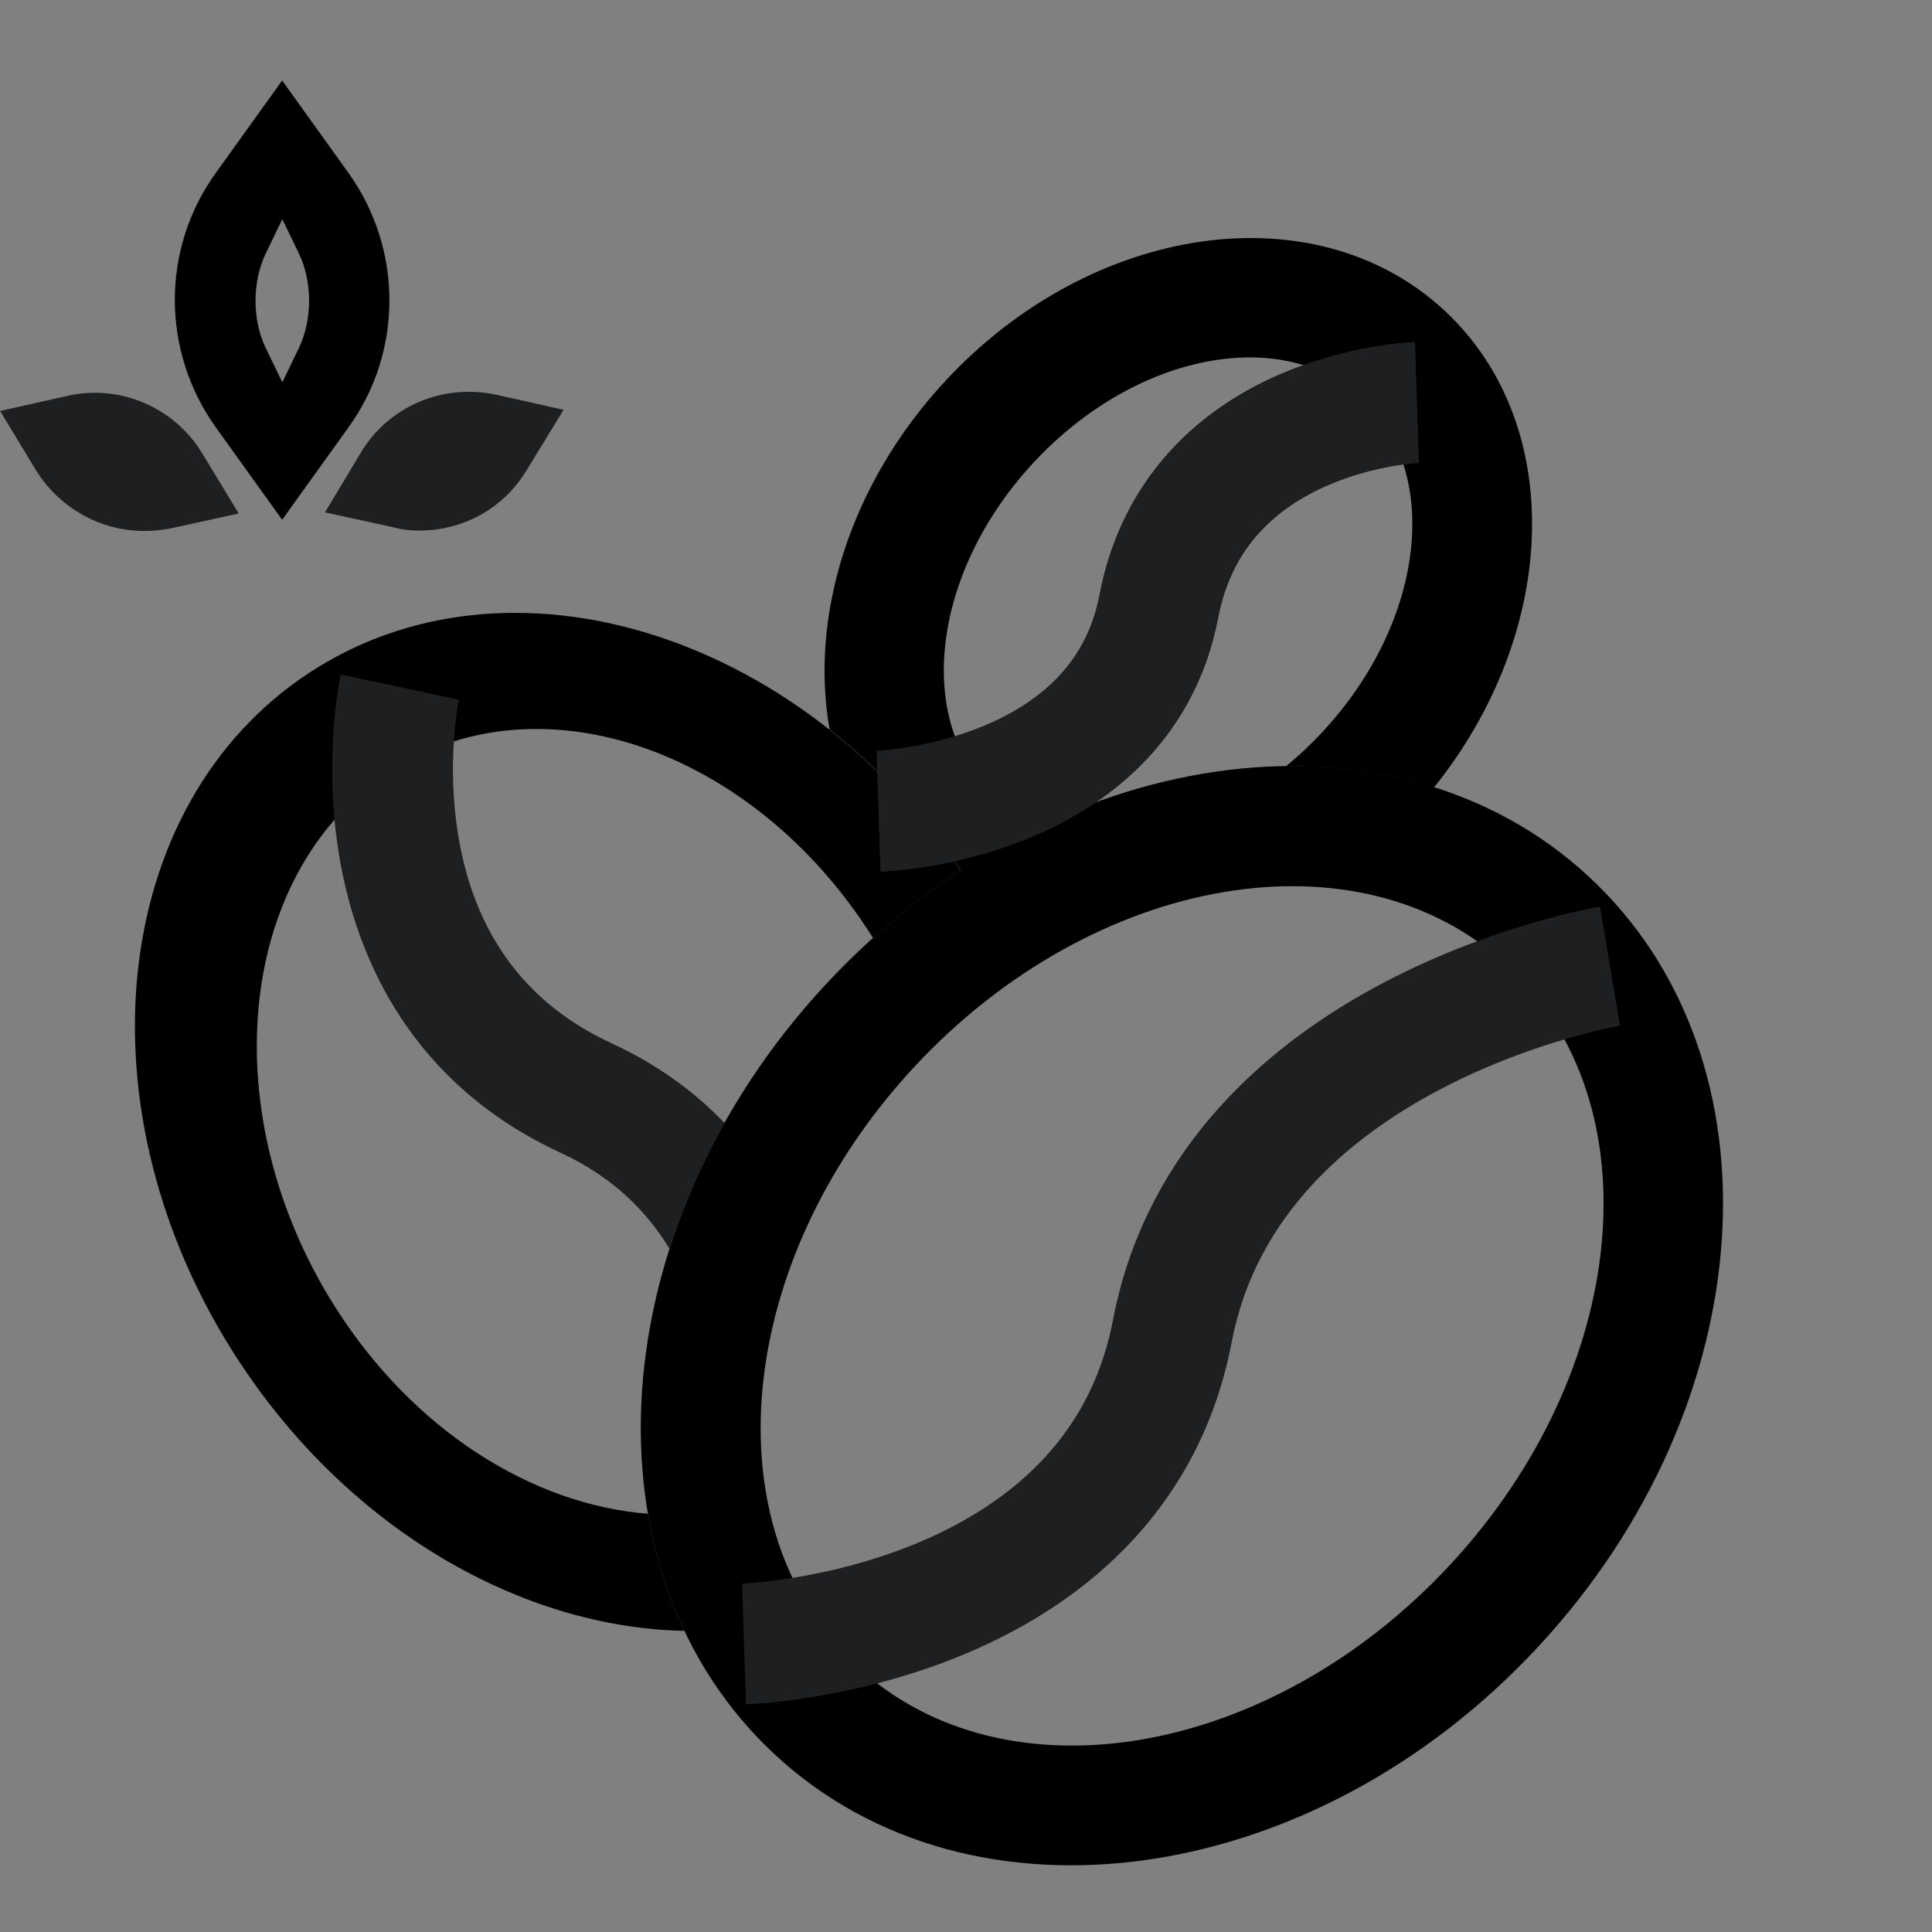 <svg width="24" height="24" viewBox="0 0 24 24" fill="none" xmlns="http://www.w3.org/2000/svg">
<rect x="0" y="0" width="24" height="24" fill="#808080" stroke="none"/>
<g clip-path="url(#clip0_3001_16349)">
<path fill-rule="evenodd" clip-rule="evenodd" d="M19.114 20.45C21.905 17.438 22.184 13.157 19.736 10.889C17.289 8.621 13.042 9.225 10.25 12.237C7.459 15.25 7.18 19.53 9.628 21.798C12.075 24.066 16.323 23.463 19.114 20.45ZM18.014 19.438C20.245 17.035 20.564 13.703 18.726 11.996C16.887 10.288 13.588 10.852 11.356 13.255C9.124 15.658 8.805 18.99 10.644 20.697C12.482 22.405 15.782 21.841 18.014 19.438Z" fill="black"/>
<path fill-rule="evenodd" clip-rule="evenodd" d="M17.814 9.782C19.374 7.839 19.456 5.258 17.941 3.855C16.341 2.372 13.565 2.767 11.74 4.736C10.547 6.023 10.056 7.665 10.306 9.062C10.91 9.539 11.465 10.126 11.937 10.814C12.263 10.601 12.598 10.414 12.938 10.253C12.721 10.169 12.522 10.047 12.348 9.886C11.354 8.965 11.572 7.114 12.835 5.751C14.098 4.388 15.927 4.03 16.921 4.951C17.915 5.872 17.697 7.723 16.434 9.086C16.288 9.244 16.133 9.389 15.974 9.52C16.61 9.511 17.231 9.597 17.814 9.782Z" fill="black"/>
<path fill-rule="evenodd" clip-rule="evenodd" d="M3.842 8.357C6.305 6.742 9.894 7.844 11.934 10.813C11.558 11.059 11.194 11.339 10.846 11.652C10.845 11.651 10.845 11.65 10.844 11.65C9.345 9.269 6.631 8.363 4.783 9.625C2.936 10.887 2.654 13.84 4.154 16.221C5.129 17.77 6.619 18.694 8.049 18.804C8.136 19.314 8.287 19.803 8.503 20.259C6.486 20.22 4.346 19.009 2.969 16.91C0.948 13.829 1.339 10 3.842 8.357Z" fill="black"/>
<path d="M17.6 5C17.6 5 14.864 5.087 14.395 7.534C13.925 9.981 10.915 10.078 10.915 10.078" stroke="#1D1F20" stroke-width="1.5"/>
<path d="M17.6 5C17.6 5 14.864 5.087 14.395 7.534C13.925 9.981 10.915 10.078 10.915 10.078" stroke="#1D1F20" stroke-width="1.5"/>
<path fill-rule="evenodd" clip-rule="evenodd" d="M4.966 8.535C4.232 8.378 4.232 8.379 4.232 8.379L4.232 8.38L4.232 8.381L4.231 8.386L4.228 8.399C4.226 8.41 4.223 8.424 4.22 8.441C4.214 8.476 4.205 8.525 4.196 8.585C4.178 8.705 4.157 8.874 4.143 9.08C4.115 9.489 4.113 10.056 4.222 10.68C4.442 11.939 5.128 13.473 6.97 14.323C7.597 14.613 8.027 15.034 8.318 15.515C8.487 14.986 8.715 14.461 9.001 13.951C8.635 13.568 8.175 13.227 7.599 12.961C6.336 12.378 5.863 11.359 5.7 10.422C5.617 9.949 5.617 9.508 5.64 9.183C5.651 9.022 5.667 8.893 5.68 8.807C5.686 8.764 5.692 8.732 5.695 8.712L5.699 8.692L5.699 8.692C5.699 8.692 5.699 8.692 4.966 8.535Z" fill="#1D1F20"/>
<path d="M20 12.002C20 12.002 15.282 12.789 14.564 16.532C13.846 20.275 9.243 20.422 9.243 20.422" stroke="#1D1F20" stroke-width="1.5"/>
<path fill-rule="evenodd" clip-rule="evenodd" d="M3.505 6.457L2.681 5.309C2.002 4.36 2.002 3.087 2.681 2.148L3.505 1L4.329 2.148C5.007 3.097 5.007 4.37 4.329 5.309L3.505 6.457ZM3.507 4.749L3.713 4.323C3.882 3.97 3.882 3.498 3.713 3.149L3.507 2.723L3.301 3.149C3.132 3.501 3.132 3.974 3.301 4.323L3.507 4.749Z" fill="black"/>
<path d="M0.875 5.583L0.789 5.441L0.954 5.404L0.954 5.404L0.955 5.404C1.389 5.306 1.851 5.503 2.086 5.893L2.086 5.893L2.087 5.895L2.175 6.04L2.02 6.074C1.935 6.089 1.863 6.096 1.784 6.096C1.428 6.096 1.077 5.906 0.875 5.583Z" fill="white" stroke="#1D1F20"/>
<path d="M5.012 6.067L5 6.064L4.989 6.061L4.824 6.025L4.911 5.88L4.911 5.88L4.913 5.878C5.143 5.493 5.594 5.297 6.049 5.39L6.21 5.426L6.122 5.57L6.122 5.57L6.118 5.576C5.929 5.9 5.584 6.091 5.214 6.091C5.133 6.091 5.075 6.084 5.012 6.067Z" fill="white" stroke="#1D1F20"/>
</g>
<defs>
<clipPath id="clip0_3001_16349">
<rect width="24" height="24" fill="white"/>
</clipPath>
</defs>
</svg>
